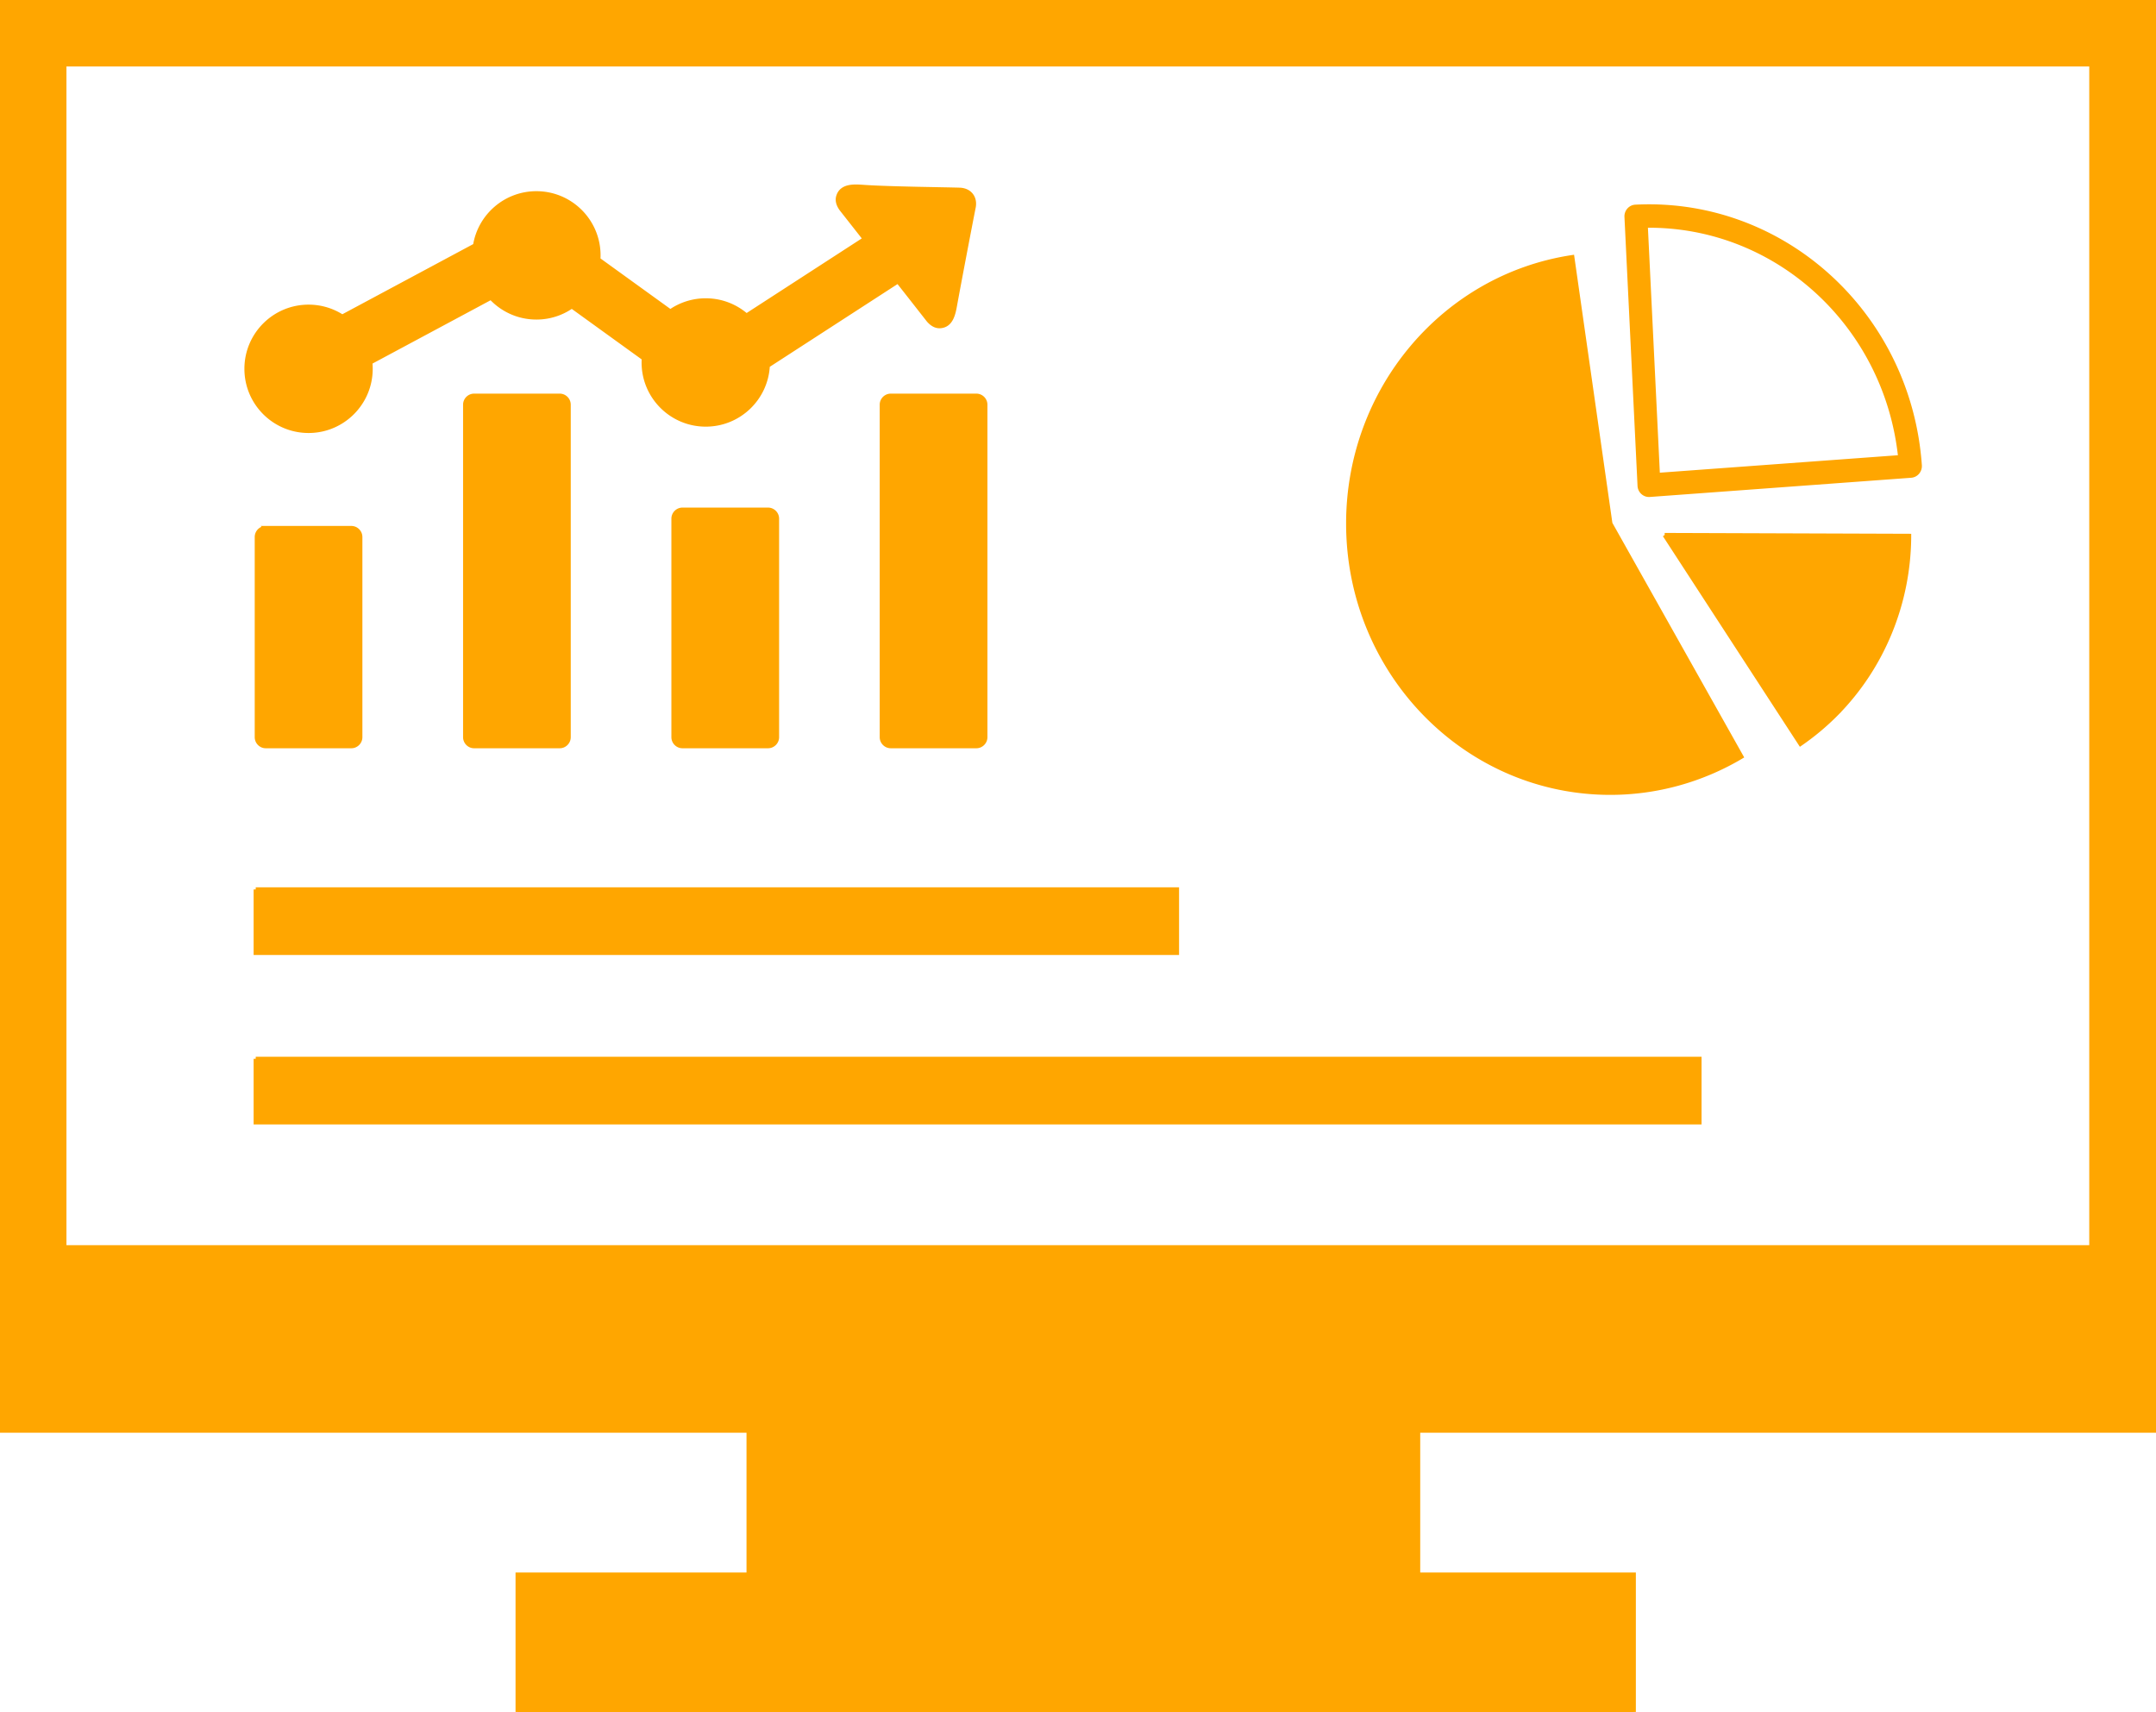 <svg xmlns="http://www.w3.org/2000/svg"
    shape-rendering="geometricPrecision"
    text-rendering="geometricPrecision"
    image-rendering="optimizeQuality"
    fill-rule="evenodd" clip-rule="evenodd"
    viewBox="0 0 512 406.52"
    fill = 'rgba(255, 166, 0, 1)'
    stroke= 'rgba(255, 166, 0, 1)'
>
    <path d="M512 0v339.71H336.77v34.2h51.21v32.61H122.93v-32.61h54.85v-34.2H0V0h512zM60.73 251.43h342.85v15.07H60.73v-15.07zm0-40.23H279.5v15.07H60.73V211.2zm334.59-84.15 58.05.2c-.05 15.9-6.28 31.12-17.31 42.28a59.295 59.295 0 0 1-8.49 7.1l-32.25-49.58zm-5.95-11.83-3.1-63.73c-.06-1.26.89-2.33 2.11-2.39.36-.02.78-.04 1.25-.05.39-.02.81-.02 1.25-.03 17.05-.19 32.69 6.45 44.38 17.5 11.69 11.05 19.42 26.52 20.64 43.99.08 1.26-.84 2.35-2.07 2.44l-62.08 4.56c-1.22.08-2.29-.86-2.37-2.12-.01-.06-.01-.11-.01-.17zm1.45-61.64 2.88 59.2 57.56-4.22c-1.62-15.33-8.64-28.88-19.01-38.68-10.89-10.3-25.46-16.48-41.33-16.3h-.1zm-8.4 70.74 31.12 55.36c-9.46 5.61-20.2 8.57-31.12 8.57-34.38 0-62.25-28.63-62.25-63.93 0-31.73 22.65-58.65 53.21-63.26l9.04 63.26zM204.76 55.94l-4.96-6.31c-.78-1.09-1.02-2.12-.7-3.07.84-2.56 3.86-2.31 5.95-2.17 5.94.43 19.95.56 23.01.68 2.24.16 3.55 1.84 3.17 4.05-.62 3.09-3.47 17.97-4.49 23.62-.36 1.96-.95 4.51-3.42 4.7-1 .08-1.94-.4-2.82-1.41l-4.95-6.32-2.3-2.92-30.93 20.03c-.39 7.79-6.83 13.99-14.72 13.99-8.14 0-14.74-6.6-14.74-14.74 0-.33.01-.66.03-.98l-17.1-12.35a14.583 14.583 0 0 1-8.41 2.64c-4.26 0-8.09-1.81-10.78-4.7L87.93 86.05c.06.5.08 1.01.08 1.53 0 8.14-6.6 14.74-14.73 14.74-8.14 0-14.74-6.6-14.74-14.74s6.6-14.74 14.74-14.74c2.95 0 5.69.87 8 2.36l31.55-16.91c1.12-7.02 7.21-12.39 14.55-12.39 8.14 0 14.74 6.6 14.74 14.74 0 .32-.01.65-.03.98l17.1 12.35a14.68 14.68 0 0 1 8.41-2.64c3.7 0 7.08 1.37 9.67 3.62l28.11-18.21-.62-.8zm6.78 38.03h20.32c1.17 0 2.13.96 2.13 2.13v78.95c0 1.17-.96 2.13-2.13 2.13h-20.32c-1.16 0-2.13-.96-2.13-2.13V96.1c0-1.17.96-2.13 2.13-2.13zm-49.47 27.06h20.32c1.17 0 2.13.96 2.13 2.13v51.89c0 1.17-.96 2.13-2.13 2.13h-20.32c-1.17 0-2.13-.96-2.13-2.13v-51.89c0-1.17.96-2.13 2.13-2.13zm-49.48-27.06h20.33c1.17 0 2.12.96 2.12 2.13v78.95c0 1.17-.96 2.13-2.12 2.13h-20.33c-1.16 0-2.12-.96-2.12-2.13V96.1c0-1.17.95-2.13 2.12-2.13zm-49.48 31.42h20.33c1.17 0 2.12.97 2.12 2.13v47.53c0 1.17-.96 2.13-2.12 2.13H63.11c-1.16 0-2.12-.96-2.12-2.13v-47.53c0-1.17.95-2.13 2.12-2.13zM15.28 296.18h481.37V15.28H15.28v280.9z"/>
</svg>